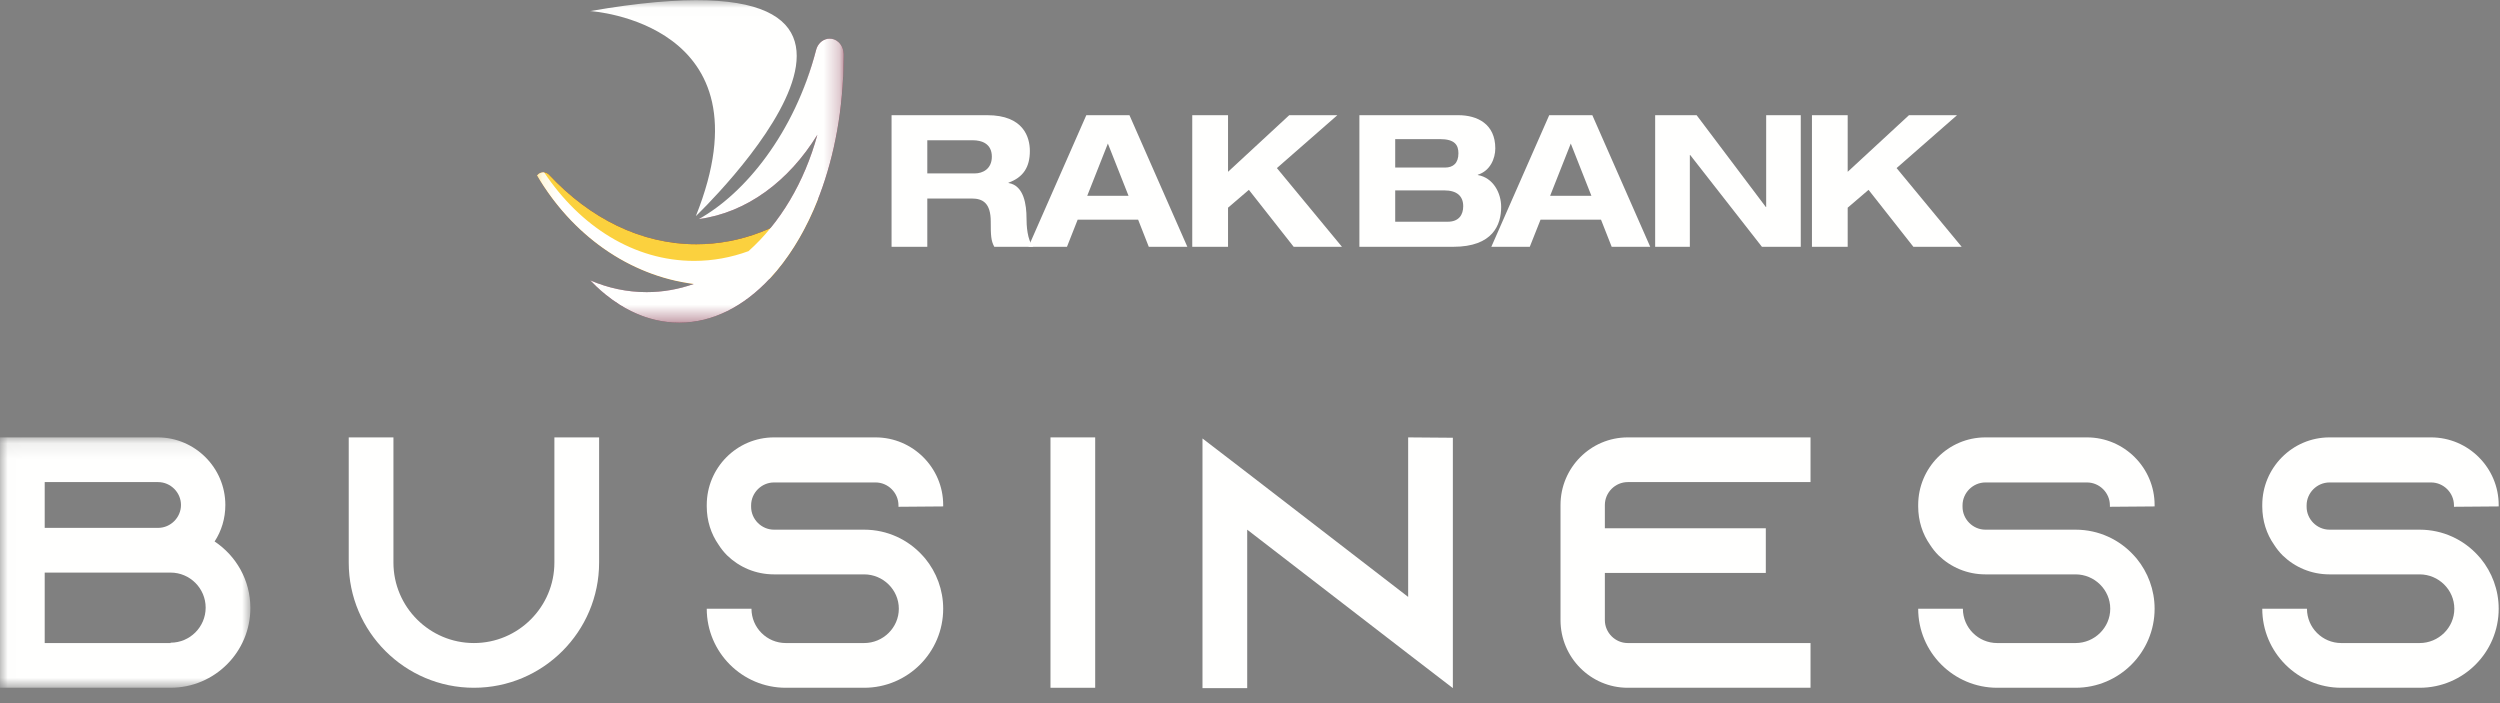 <?xml version="1.0" encoding="UTF-8"?>
<svg width="160px" height="45px" viewBox="0 0 160 45" version="1.1" xmlns="http://www.w3.org/2000/svg" xmlns:xlink="http://www.w3.org/1999/xlink">
    <rect x="0" y="0" width="160" height="45" fill="#808080" stroke="none"/>
    <!-- Generator: Sketch 62 (91390) - https://sketch.com -->
    <title>Logo / Business</title>
    <desc>Created with Sketch.</desc>
    <defs>
        <polygon id="path-1" points="0.01 0.112 16.024 0.112 16.024 16.135 0.01 16.135"></polygon>
        <polygon id="path-3" points="0.15 0.013 19.776 0.013 19.776 20.65 0.15 20.65"></polygon>
    </defs>
    <g id="Final-Journey-screens" stroke="none" stroke-width="1" fill="none" fill-rule="evenodd">
        <g id="1.-RAKBANK-accounts-1/3" transform="translate(-40, -29)">
            <g id="Logo-/-Business" transform="translate(40, 29)">
                <g>
                    <g id="Group-3" transform="translate(0, 27.881)">
                        <mask id="mask-2" fill="white">
                            <use xlink:href="#path-1"></use>
                        </mask>
                        <g id="Clip-2"></g>
                        <path d="M10.919,13.251 C12.155,13.251 13.162,12.244 13.162,11.008 C13.162,9.772 12.155,8.765 10.919,8.765 L2.861,8.765 L2.861,13.274 L10.919,13.274 L10.919,13.251 Z M2.861,5.903 L10.118,5.903 C10.919,5.903 11.583,5.239 11.583,4.438 C11.583,3.637 10.919,2.973 10.118,2.973 L2.861,2.973 L2.861,5.903 Z M16.024,11.031 C16.024,13.846 13.735,16.135 10.919,16.135 L0,16.135 L0,0.112 L10.095,0.112 C12.476,0.112 14.422,2.057 14.422,4.438 C14.422,5.308 14.17,6.109 13.735,6.773 C15.108,7.689 16.024,9.245 16.024,11.031 L16.024,11.031 Z" id="Fill-1" fill="#FFFFFE" mask="url(#mask-2)"></path>
                    </g>
                    <path d="M38.343,27.993 L38.343,36.005 C38.343,40.423 34.749,44.017 30.331,44.017 C25.913,44.017 22.319,40.423 22.319,36.005 L22.319,27.993 L25.18,27.993 L25.18,36.005 C25.18,38.843 27.492,41.155 30.331,41.155 C33.169,41.155 35.481,38.843 35.481,36.005 L35.481,27.993 L38.343,27.993" id="Fill-4" fill="#FFFFFE"></path>
                    <path d="M57.502,32.434 L57.502,32.342 C57.502,31.541 56.838,30.877 56.037,30.877 L49.536,30.877 C48.735,30.877 48.071,31.541 48.071,32.342 L48.071,32.434 C48.071,33.235 48.735,33.899 49.536,33.899 L55.305,33.899 C56.793,33.899 58.12,34.54 59.036,35.547 C59.104,35.616 59.15,35.684 59.219,35.753 C59.929,36.623 60.364,37.745 60.364,38.958 C60.364,41.75 58.097,44.017 55.305,44.017 L50.291,44.017 C47.499,44.017 45.232,41.75 45.232,38.958 L48.094,38.958 C48.094,40.171 49.078,41.155 50.291,41.155 L55.305,41.155 C56.518,41.155 57.525,40.171 57.525,38.958 C57.525,37.745 56.518,36.76 55.305,36.76 L49.536,36.76 C48.368,36.76 47.316,36.302 46.537,35.547 C46.331,35.341 46.148,35.112 45.988,34.86 C45.507,34.173 45.232,33.327 45.232,32.411 L45.232,32.319 C45.232,29.939 47.155,27.993 49.536,27.993 L56.037,27.993 C58.418,27.993 60.364,29.939 60.364,32.319 L60.364,32.411 L57.502,32.434" id="Fill-5" fill="#FFFFFE"></path>
                    <polygon id="Fill-6" fill="#FFFFFE" points="67.231 44.017 70.092 44.017 70.092 27.993 67.231 27.993"></polygon>
                    <polyline id="Fill-7" fill="#FFFFFE" points="92.983 28.016 92.983 44.04 90.122 41.842 79.821 33.899 79.821 44.04 76.959 44.04 76.959 28.062 79.821 30.259 90.122 38.202 90.122 27.993 92.983 28.016"></polyline>
                    <path d="M102.711,32.319 L102.711,33.807 L113.012,33.807 L113.012,36.669 L102.711,36.669 L102.711,39.69 C102.711,40.491 103.375,41.155 104.176,41.155 L115.874,41.155 L115.874,44.017 L104.176,44.017 C101.796,44.017 99.873,42.071 99.873,39.69 L99.873,32.319 C99.873,29.939 101.796,27.993 104.176,27.993 L115.874,27.993 L115.874,30.854 L104.176,30.854 C103.375,30.854 102.711,31.518 102.711,32.319" id="Fill-8" fill="#FFFFFE"></path>
                    <path d="M135.033,32.434 L135.033,32.342 C135.033,31.541 134.37,30.877 133.568,30.877 L127.067,30.877 C126.266,30.877 125.602,31.541 125.602,32.342 L125.602,32.434 C125.602,33.235 126.266,33.899 127.067,33.899 L132.836,33.899 C134.324,33.899 135.651,34.54 136.567,35.547 C136.636,35.616 136.682,35.684 136.75,35.753 C137.46,36.623 137.895,37.745 137.895,38.958 C137.895,41.75 135.629,44.017 132.836,44.017 L127.823,44.017 C125.03,44.017 122.764,41.75 122.764,38.958 L125.625,38.958 C125.625,40.171 126.609,41.155 127.823,41.155 L132.836,41.155 C134.049,41.155 135.056,40.171 135.056,38.958 C135.056,37.745 134.049,36.76 132.836,36.76 L127.067,36.76 C125.9,36.76 124.847,36.302 124.069,35.547 C123.862,35.341 123.679,35.112 123.519,34.86 C123.038,34.173 122.764,33.327 122.764,32.411 L122.764,32.319 C122.764,29.939 124.687,27.993 127.067,27.993 L133.568,27.993 C135.949,27.993 137.895,29.939 137.895,32.319 L137.895,32.411 L135.033,32.434" id="Fill-9" fill="#FFFFFE"></path>
                    <path d="M157.054,32.434 L157.054,32.342 C157.054,31.541 156.391,30.877 155.589,30.877 L149.088,30.877 C148.287,30.877 147.623,31.541 147.623,32.342 L147.623,32.434 C147.623,33.235 148.287,33.899 149.088,33.899 L154.857,33.899 C156.345,33.899 157.673,34.54 158.589,35.547 C158.657,35.616 158.703,35.684 158.771,35.753 C159.48,36.623 159.916,37.745 159.916,38.958 C159.916,41.75 157.65,44.017 154.857,44.017 L149.844,44.017 C147.051,44.017 144.785,41.75 144.785,38.958 L147.646,38.958 C147.646,40.171 148.63,41.155 149.844,41.155 L154.857,41.155 C156.07,41.155 157.077,40.171 157.077,38.958 C157.077,37.745 156.07,36.76 154.857,36.76 L149.088,36.76 C147.921,36.76 146.868,36.302 146.09,35.547 C145.884,35.341 145.7,35.112 145.54,34.86 C145.059,34.173 144.785,33.327 144.785,32.411 L144.785,32.319 C144.785,29.939 146.708,27.993 149.088,27.993 L155.589,27.993 C157.97,27.993 159.916,29.939 159.916,32.319 L159.916,32.411 L157.054,32.434" id="Fill-10" fill="#FFFFFE"></path>
                    <path d="M53.217,2.479 C53.193,2.475 53.168,2.474 53.145,2.472 C53.133,2.471 53.123,2.471 53.112,2.471 C53.099,2.471 53.087,2.47 53.074,2.471 C53.06,2.471 53.045,2.472 53.033,2.473 C53.025,2.475 53.016,2.475 53.008,2.475 C52.648,2.516 52.336,2.792 52.233,3.191 C50.846,8.547 48.083,12.607 44.72,14.022 C47.793,13.611 50.495,11.589 52.315,8.621 C51.687,10.921 50.648,12.965 49.312,14.601 C47.816,15.27 46.221,15.632 44.564,15.632 C41.021,15.632 37.758,13.977 35.155,11.2 C35.06,11.098 34.938,11.041 34.813,11.03 C34.788,11.029 34.762,11.027 34.735,11.03 C34.731,11.03 34.727,11.03 34.723,11.03 C34.695,11.034 34.668,11.039 34.643,11.045 C34.64,11.046 34.638,11.046 34.635,11.048 C34.609,11.055 34.58,11.065 34.552,11.078 C34.551,11.078 34.551,11.078 34.55,11.08 C34.522,11.094 34.495,11.11 34.468,11.129 C34.431,11.157 34.398,11.189 34.368,11.225 C36.6,15.009 40.225,17.641 44.408,18.174 C43.445,18.513 42.432,18.696 41.385,18.696 C40.125,18.696 38.912,18.431 37.777,17.946 C38.376,18.571 39.018,19.1 39.695,19.521 C39.697,19.522 39.699,19.523 39.7,19.525 C39.748,19.553 39.796,19.583 39.844,19.612 C39.852,19.617 39.859,19.621 39.867,19.624 C39.911,19.651 39.956,19.677 40.002,19.703 C40.013,19.709 40.024,19.715 40.034,19.721 C40.078,19.745 40.121,19.769 40.164,19.793 C40.177,19.799 40.19,19.805 40.201,19.812 C40.245,19.834 40.287,19.858 40.33,19.878 C40.344,19.885 40.358,19.891 40.372,19.899 C40.414,19.92 40.456,19.941 40.497,19.961 C40.513,19.968 40.527,19.974 40.542,19.981 C40.584,20.001 40.625,20.02 40.667,20.039 C40.682,20.045 40.696,20.051 40.71,20.057 C40.754,20.077 40.797,20.096 40.84,20.113 C40.852,20.118 40.862,20.123 40.875,20.127 C41.071,20.208 41.271,20.28 41.472,20.343 C41.492,20.349 41.511,20.354 41.531,20.36 C41.565,20.371 41.601,20.381 41.636,20.391 C41.661,20.399 41.685,20.406 41.712,20.412 C41.743,20.422 41.777,20.429 41.811,20.438 C41.837,20.445 41.865,20.452 41.894,20.459 C41.925,20.467 41.955,20.474 41.987,20.48 C42.016,20.489 42.047,20.496 42.077,20.502 C42.106,20.508 42.137,20.513 42.167,20.521 C42.198,20.526 42.23,20.533 42.261,20.538 C42.291,20.544 42.32,20.549 42.351,20.554 C42.383,20.56 42.415,20.564 42.447,20.569 C42.476,20.575 42.505,20.579 42.533,20.582 C42.566,20.587 42.601,20.591 42.634,20.596 C42.663,20.599 42.69,20.603 42.719,20.606 C42.753,20.611 42.788,20.614 42.823,20.617 C42.851,20.619 42.878,20.622 42.905,20.624 C42.941,20.628 42.978,20.63 43.015,20.632 C43.041,20.635 43.066,20.637 43.091,20.639 C43.134,20.641 43.174,20.642 43.217,20.644 C43.237,20.645 43.259,20.646 43.28,20.647 C43.342,20.649 43.405,20.65 43.468,20.65 C47.217,20.65 50.508,17.476 52.373,12.697 L52.374,12.696 C53.324,10.259 53.904,7.403 53.985,4.339 C53.985,4.291 53.986,4.244 53.987,4.197 C53.991,4.001 53.994,3.806 53.994,3.61 L53.994,3.457 C53.991,2.963 53.66,2.547 53.217,2.479" id="Fill-11" fill="#731A35"></path>
                    <path d="M34.368,11.225 C34.398,11.189 34.431,11.157 34.468,11.129 C34.684,10.972 34.97,11.001 35.155,11.2 C37.758,13.977 41.021,15.632 44.564,15.632 C47.414,15.632 50.084,14.561 52.374,12.696 C51.574,14.743 50.513,16.496 49.267,17.831 C48.211,18.121 47.111,18.275 45.979,18.275 C41.139,18.275 36.874,15.476 34.368,11.225" id="Fill-12" fill="#FBD13E"></path>
                    <g id="Group-16" transform="translate(34.218, 0)">
                        <mask id="mask-4" fill="white">
                            <use xlink:href="#path-3"></use>
                        </mask>
                        <g id="Clip-14"></g>
                        <path d="M19.776,3.61 L19.776,3.446 C19.776,3.447 19.775,3.448 19.775,3.451 L19.775,3.443 C19.77,3.201 19.687,2.978 19.551,2.806 C19.549,2.804 19.547,2.803 19.545,2.8 C19.512,2.759 19.477,2.721 19.437,2.687 C19.427,2.677 19.413,2.67 19.402,2.661 C19.371,2.636 19.34,2.611 19.307,2.59 C19.281,2.574 19.253,2.564 19.227,2.552 C19.204,2.541 19.183,2.528 19.16,2.52 C19.108,2.501 19.056,2.488 19,2.479 C18.95,2.472 18.901,2.47 18.853,2.472 C18.834,2.472 18.816,2.475 18.797,2.477 C18.779,2.479 18.76,2.479 18.742,2.481 L18.742,2.485 C18.404,2.543 18.114,2.81 18.015,3.19 C16.629,8.547 13.425,12.405 10.502,14.023 C13.574,13.611 16.274,11.59 18.095,8.623 C17.261,11.678 15.701,14.28 13.685,16.074 C12.581,16.478 11.414,16.697 10.208,16.697 C6.361,16.697 2.917,14.497 0.608,11.032 C0.486,11.018 0.359,11.049 0.25,11.13 C0.213,11.157 0.18,11.189 0.15,11.225 C2.381,15.007 6.004,17.64 10.186,18.173 C9.222,18.512 8.212,18.696 7.167,18.696 C5.907,18.696 4.694,18.431 3.559,17.945 C3.689,18.081 3.822,18.21 3.954,18.336 C3.954,18.336 3.952,18.335 3.951,18.335 C3.982,18.363 4.013,18.391 4.044,18.419 C4.107,18.476 4.168,18.534 4.231,18.589 C4.263,18.618 4.297,18.645 4.329,18.673 C4.4,18.735 4.472,18.796 4.546,18.855 C4.554,18.862 4.562,18.868 4.571,18.875 C4.844,19.096 5.125,19.296 5.411,19.478 C5.438,19.495 5.463,19.512 5.49,19.528 C5.561,19.573 5.634,19.614 5.705,19.656 C5.746,19.679 5.786,19.704 5.827,19.726 C5.893,19.763 5.96,19.798 6.028,19.833 C6.074,19.858 6.121,19.883 6.169,19.906 C6.233,19.937 6.297,19.968 6.362,19.997 C6.414,20.021 6.464,20.045 6.517,20.067 C6.579,20.095 6.641,20.12 6.705,20.145 C6.76,20.166 6.814,20.189 6.87,20.21 C6.931,20.233 6.992,20.254 7.053,20.276 C7.113,20.295 7.171,20.315 7.23,20.333 C7.289,20.352 7.348,20.371 7.408,20.387 C7.469,20.405 7.533,20.421 7.595,20.437 C7.653,20.452 7.71,20.467 7.767,20.48 C7.833,20.496 7.9,20.508 7.967,20.521 C8.022,20.533 8.077,20.544 8.132,20.553 C8.204,20.565 8.276,20.575 8.347,20.585 C8.398,20.593 8.45,20.6 8.501,20.606 C8.583,20.615 8.664,20.621 8.746,20.628 C8.789,20.63 8.832,20.636 8.874,20.639 C8.999,20.646 9.124,20.65 9.25,20.65 C11.393,20.65 13.385,19.611 15.047,17.831 L15.049,17.831 C15.051,17.827 15.055,17.823 15.059,17.819 C15.178,17.693 15.292,17.561 15.407,17.427 C15.428,17.403 15.449,17.379 15.47,17.356 C15.579,17.224 15.689,17.088 15.796,16.949 C15.819,16.92 15.842,16.892 15.865,16.861 C15.97,16.725 16.072,16.584 16.172,16.44 C16.197,16.406 16.221,16.373 16.245,16.338 C16.343,16.196 16.44,16.051 16.535,15.903 C16.56,15.864 16.586,15.825 16.611,15.787 C16.703,15.64 16.793,15.49 16.882,15.338 C16.907,15.295 16.934,15.251 16.96,15.208 C17.046,15.056 17.131,14.902 17.214,14.746 C17.239,14.699 17.265,14.651 17.29,14.604 C17.371,14.448 17.451,14.288 17.529,14.127 C17.553,14.076 17.578,14.025 17.603,13.976 C17.679,13.812 17.754,13.648 17.828,13.48 C17.843,13.447 17.858,13.415 17.873,13.382 L17.871,13.384 C18.923,10.956 19.593,8.063 19.742,4.934 C19.743,4.928 19.744,4.924 19.746,4.919 C19.751,4.818 19.753,4.715 19.757,4.613 C19.759,4.543 19.761,4.473 19.763,4.401 C19.771,4.139 19.776,3.876 19.776,3.61" id="Fill-13" fill="#FFFFFE" mask="url(#mask-4)"></path>
                        <path d="M3.552,0.709 C3.552,0.709 15.285,1.417 10.316,13.831 C10.316,13.831 28.637,-3.643 3.552,0.709" id="Fill-15" fill="#FFFFFE" mask="url(#mask-4)"></path>
                    </g>
                    <path d="M57.06,15.795 L59.347,15.795 L59.347,12.705 L62.193,12.705 C62.899,12.705 63.408,12.996 63.408,14.181 C63.408,15.065 63.421,15.403 63.635,15.795 L66.133,15.795 C65.732,15.371 65.697,14.381 65.697,13.965 C65.697,13.137 65.544,11.867 64.541,11.712 L64.541,11.692 C65.496,11.349 65.911,10.687 65.911,9.662 C65.911,8.799 65.519,7.372 63.184,7.372 L57.06,7.372 L57.06,15.795 Z M59.347,8.977 L62.264,8.977 C62.82,8.977 63.478,9.187 63.478,10.026 C63.478,10.817 62.889,11.099 62.382,11.099 L59.347,11.099 L59.347,8.977 L59.347,8.977 Z" id="Fill-17" fill="#FFFFFE"></path>
                    <path d="M73.522,15.795 L75.99,15.795 L72.285,7.372 L69.524,7.372 L65.82,15.795 L68.286,15.795 L68.97,14.06 L72.841,14.06 L73.522,15.795 Z M72.226,12.531 L69.583,12.531 L70.904,9.187 L72.226,12.531 L72.226,12.531 Z" id="Fill-18" fill="#FFFFFE"></path>
                    <polyline id="Fill-19" fill="#FFFFFE" points="78.594 10.996 78.594 7.372 76.304 7.372 76.304 15.795 78.594 15.795 78.594 13.292 79.928 12.15 82.795 15.795 85.885 15.795 81.721 10.757 85.591 7.372 82.511 7.372 78.594 10.996"></polyline>
                    <path d="M89.293,8.903 L92.157,8.903 C93.106,8.903 93.339,9.282 93.339,9.811 C93.339,10.438 93.008,10.724 92.48,10.724 L89.293,10.724 L89.293,8.903 Z M87.001,15.795 L93.008,15.795 C95.557,15.795 96.075,14.372 96.075,13.246 C96.075,12.339 95.557,11.37 94.579,11.203 L94.579,11.183 C95.372,10.937 95.699,10.146 95.699,9.497 C95.699,7.935 94.554,7.372 93.326,7.372 L87.001,7.372 L87.001,15.795 Z M89.293,12.185 L92.429,12.185 C93.232,12.185 93.646,12.538 93.646,13.202 C93.646,13.731 93.376,14.19 92.666,14.19 L89.293,14.19 L89.293,12.185 L89.293,12.185 Z" id="Fill-20" fill="#FFFFFE"></path>
                    <path d="M103.148,15.795 L105.614,15.795 L101.909,7.372 L99.15,7.372 L95.445,15.795 L97.906,15.795 L98.594,14.06 L102.465,14.06 L103.148,15.795 Z M101.85,12.531 L99.208,12.531 L100.53,9.187 L101.85,12.531 L101.85,12.531 Z" id="Fill-21" fill="#FFFFFE"></path>
                    <polyline id="Fill-22" fill="#FFFFFE" points="113.035 13.246 113.011 13.246 108.584 7.372 105.93 7.372 105.93 15.795 108.15 15.795 108.15 9.921 108.172 9.921 112.763 15.795 115.249 15.795 115.249 7.372 113.035 7.372 113.035 13.246"></polyline>
                    <polyline id="Fill-23" fill="#FFFFFE" points="118.252 10.996 118.252 7.372 115.965 7.372 115.965 15.795 118.252 15.795 118.252 13.292 119.587 12.15 122.456 15.795 125.547 15.795 121.382 10.757 125.25 7.372 122.174 7.372 118.252 10.996"></polyline>
                </g>
            </g>
        </g>
    </g>
</svg>